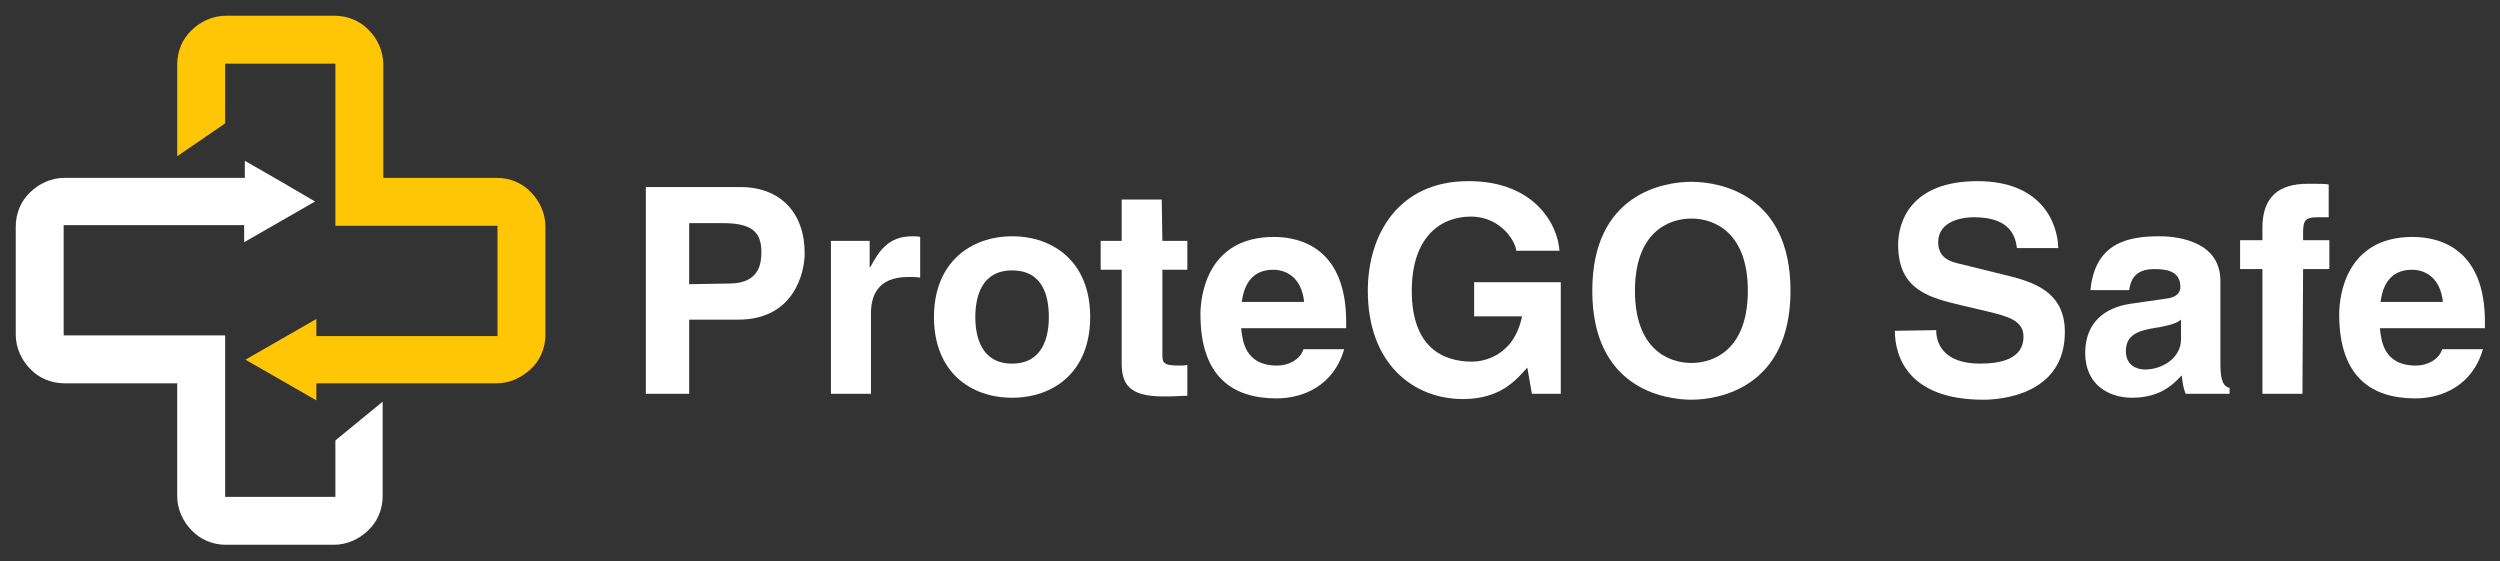 <?xml version="1.0" encoding="utf-8"?>
<!-- Generator: Adobe Illustrator 24.1.1, SVG Export Plug-In . SVG Version: 6.00 Build 0)  -->
<svg version="1.1" id="Warstwa_1" xmlns="http://www.w3.org/2000/svg" xmlns:xlink="http://www.w3.org/1999/xlink" x="0px" y="0px"
	 width="380.9px" height="85.5px" viewBox="0 0 380.9 85.5" style="enable-background:new 0 0 380.9 85.5;" xml:space="preserve">
<rect x="0" y="0" width="380.9" height="85.5" fill="#333333" stroke="none"/>
<style type="text/css">
	.logo-st0{fill:#FFFFFF;}
	.logo-st1{fill:#FFC605;}
</style>
<path class="logo-st0" d="M48,30.7l-5.4,3.1l-5.4,3.1v-2.6H9.8H9.7v0.1V51v0.1h0.1h24.5v24.5v0.1h0.1H51h0.1v-0.1v-8.5l7.2-5.9v14.4
	c0,2-0.8,3.9-2.2,5.2c-1.3,1.3-3.2,2.2-5.2,2.2H34.4c-2,0-3.9-0.8-5.2-2.2c-1.3-1.3-2.2-3.2-2.2-5.2V58.4H9.8c-2,0-3.9-0.8-5.2-2.2
	C3.3,54.9,2.4,53,2.4,51V34.5c0-2,0.8-3.9,2.2-5.2c1.3-1.3,3.2-2.2,5.2-2.2h27.5v-2.6l5.4,3.1L48,30.7z"/>
<path class="logo-st1" d="M27,23.8v-14c0-2,0.8-3.9,2.2-5.2c1.3-1.3,3.2-2.2,5.2-2.2H51c2,0,3.9,0.8,5.2,2.2c1.3,1.3,2.2,3.2,2.2,5.2
	v17.3h17.3c2,0,3.9,0.8,5.2,2.2c1.3,1.3,2.2,3.2,2.2,5.2V51c0,2-0.8,3.9-2.2,5.2s-3.2,2.2-5.2,2.2H48.2V61l-5.4-3.1l-5.4-3.1
	l5.4-3.1l5.4-3.1v2.6h27.5h0.1v-0.1V34.5v-0.1h-0.1H51.1V9.8V9.7H51H34.4h-0.1v0.1v9L27,23.8z"/>
<g>
	<path class="logo-st0" d="M105,60h-6.6V28.5h14.4c6.1,0,9.8,3.9,9.8,10.1c0,2.9-1.6,10.1-10.1,10.1H105V60z M111.1,43.2
		c4.9,0,4.9-3.5,4.9-4.9c0-3.1-1.7-4.3-5.8-4.3H105v9.3L111.1,43.2L111.1,43.2z"/>
	<path class="logo-st0" d="M126.6,36.7h5.9v4h0.1c1.3-2.4,2.7-4.7,6.4-4.7c0.4,0,0.8,0,1.2,0.1v6.2c-0.5-0.1-1.2-0.1-1.8-0.1
		c-4.8,0-5.7,3-5.7,5.6V60h-6.1V36.7z"/>
	<path class="logo-st0" d="M154.2,60.6c-6.3,0-11.9-3.9-11.9-12.3S148,36,154.2,36c6.3,0,11.9,3.9,11.9,12.3S160.5,60.6,154.2,60.6z
		 M154.2,41.2c-4.7,0-5.6,4.1-5.6,7.1s0.9,7.1,5.6,7.1s5.6-4.1,5.6-7.1S159,41.2,154.2,41.2z"/>
	<path class="logo-st0" d="M177.1,36.7h3.8v4.4h-3.8v12.7c0,1.4,0,1.9,2.5,1.9c0.4,0,0.8,0,1.3-0.1v4.7c-1,0-1.9,0.1-2.9,0.1h-0.8
		c-5.3,0-6.3-2-6.3-5.1V41.1h-3.2v-4.4h3.2v-6.3h6.1L177.1,36.7L177.1,36.7z"/>
	<path class="logo-st0" d="M204.8,53.2c-1.6,5.6-6.3,7.5-10.3,7.5c-6.6,0-11.6-3.2-11.6-12.8c0-2.8,1-11.8,11.2-11.8
		c4.6,0,11,2.2,11,12.9v1h-16c0.2,1.8,0.5,5.7,5.5,5.7c1.7,0,3.5-0.9,4-2.5H204.8L204.8,53.2z M198.7,46c-0.4-3.8-2.8-4.9-4.7-4.9
		c-2.9,0-4.4,1.8-4.8,4.9H198.7z"/>
	<path class="logo-st0" d="M224.6,43h13.2v17h-4.4l-0.7-4c-1.7,1.9-4.1,4.8-9.8,4.8c-7.6,0-14.5-5.4-14.5-16.5c0-8.6,4.7-16.7,15.3-16.7
		h0.1c9.7,0,13.5,6.3,13.8,10.6H231c0-1.2-2.2-5.2-6.9-5.2s-9,3.2-9,11.3c0,8.6,4.7,10.8,9.2,10.8c1.4,0,6.3-0.6,7.6-6.9h-7.3V43
		L224.6,43z"/>
	<path class="logo-st0" d="M257.7,27.7c4.2,0,15.1,1.8,15.1,16.6s-11,16.6-15.1,16.6c-4.2,0-15.1-1.8-15.1-16.6S253.5,27.7,257.7,27.7z
		 M257.7,55.3c3.6,0,8.6-2.2,8.6-11s-5-11-8.6-11s-8.6,2.2-8.6,11S254.1,55.3,257.7,55.3z"/>
</g>
<g>
	<path class="logo-st0" d="M295,50.3c0,1.8,0.9,5.1,6.7,5.1c3.1,0,6.6-0.7,6.6-4.1c0-2.5-2.4-3.1-5.7-3.9l-3.4-0.8
		c-5.1-1.2-10-2.3-10-9.3c0-3.5,1.9-9.7,12.1-9.7c9.7,0,12.2,6.3,12.3,10.2h-6.3c-0.2-1.4-0.7-4.7-6.5-4.7c-2.5,0-5.5,0.9-5.5,3.8
		c0,2.5,2,3,3.3,3.3l7.7,1.9c4.3,1.1,8.3,2.8,8.3,8.5c0,9.5-9.7,10.3-12.4,10.3c-11.5,0-13.5-6.6-13.5-10.5L295,50.3L295,50.3z"/>
	<path class="logo-st0" d="M338.3,55.5c0,2.8,0.6,3.4,1.4,3.6V60H333c-0.4-1.1-0.4-1.4-0.6-2.8c-1.4,1.5-3.4,3.4-7.6,3.4
		c-3.5,0-7.1-2-7.1-6.8c0-4.6,2.9-6.9,6.8-7.5l5.5-0.8c1-0.1,2.2-0.5,2.2-1.8c0-2.6-2.5-2.7-4-2.7c-3.1,0-3.6,1.9-3.8,3.2h-5.9
		c0.7-7.2,5.7-8.2,10.5-8.2c3.3,0,9.3,1,9.3,6.8V55.5L338.3,55.5z M332.3,48.7c-0.6,0.5-1.6,0.9-4.2,1.3c-2.3,0.4-4.2,1-4.2,3.5
		c0,2.2,1.7,2.8,2.9,2.8c2.7,0,5.5-1.8,5.5-4.6L332.3,48.7L332.3,48.7z"/>
	<path class="logo-st0" d="M350.8,60h-6.1V41h-3.4v-4.4h3.4v-1.9c0-4.8,2.6-6.7,6.9-6.7c1.8,0,2.6,0,3.2,0.1v5h-1.7
		c-2.1,0-2.2,0.7-2.2,2.6v0.9h4V41h-4L350.8,60L350.8,60z"/>
	<path class="logo-st0" d="M378.3,53.2c-1.6,5.6-6.3,7.5-10.3,7.5c-6.6,0-11.6-3.2-11.6-12.8c0-2.8,1-11.8,11.2-11.8
		c4.6,0,11,2.2,11,12.9v1h-16c0.2,1.8,0.5,5.7,5.5,5.7c1.7,0,3.5-0.9,4-2.5H378.3L378.3,53.2z M372.2,46c-0.4-3.8-2.8-4.9-4.7-4.9
		c-2.9,0-4.4,1.8-4.8,4.9H372.2z"/>
</g>
</svg>
